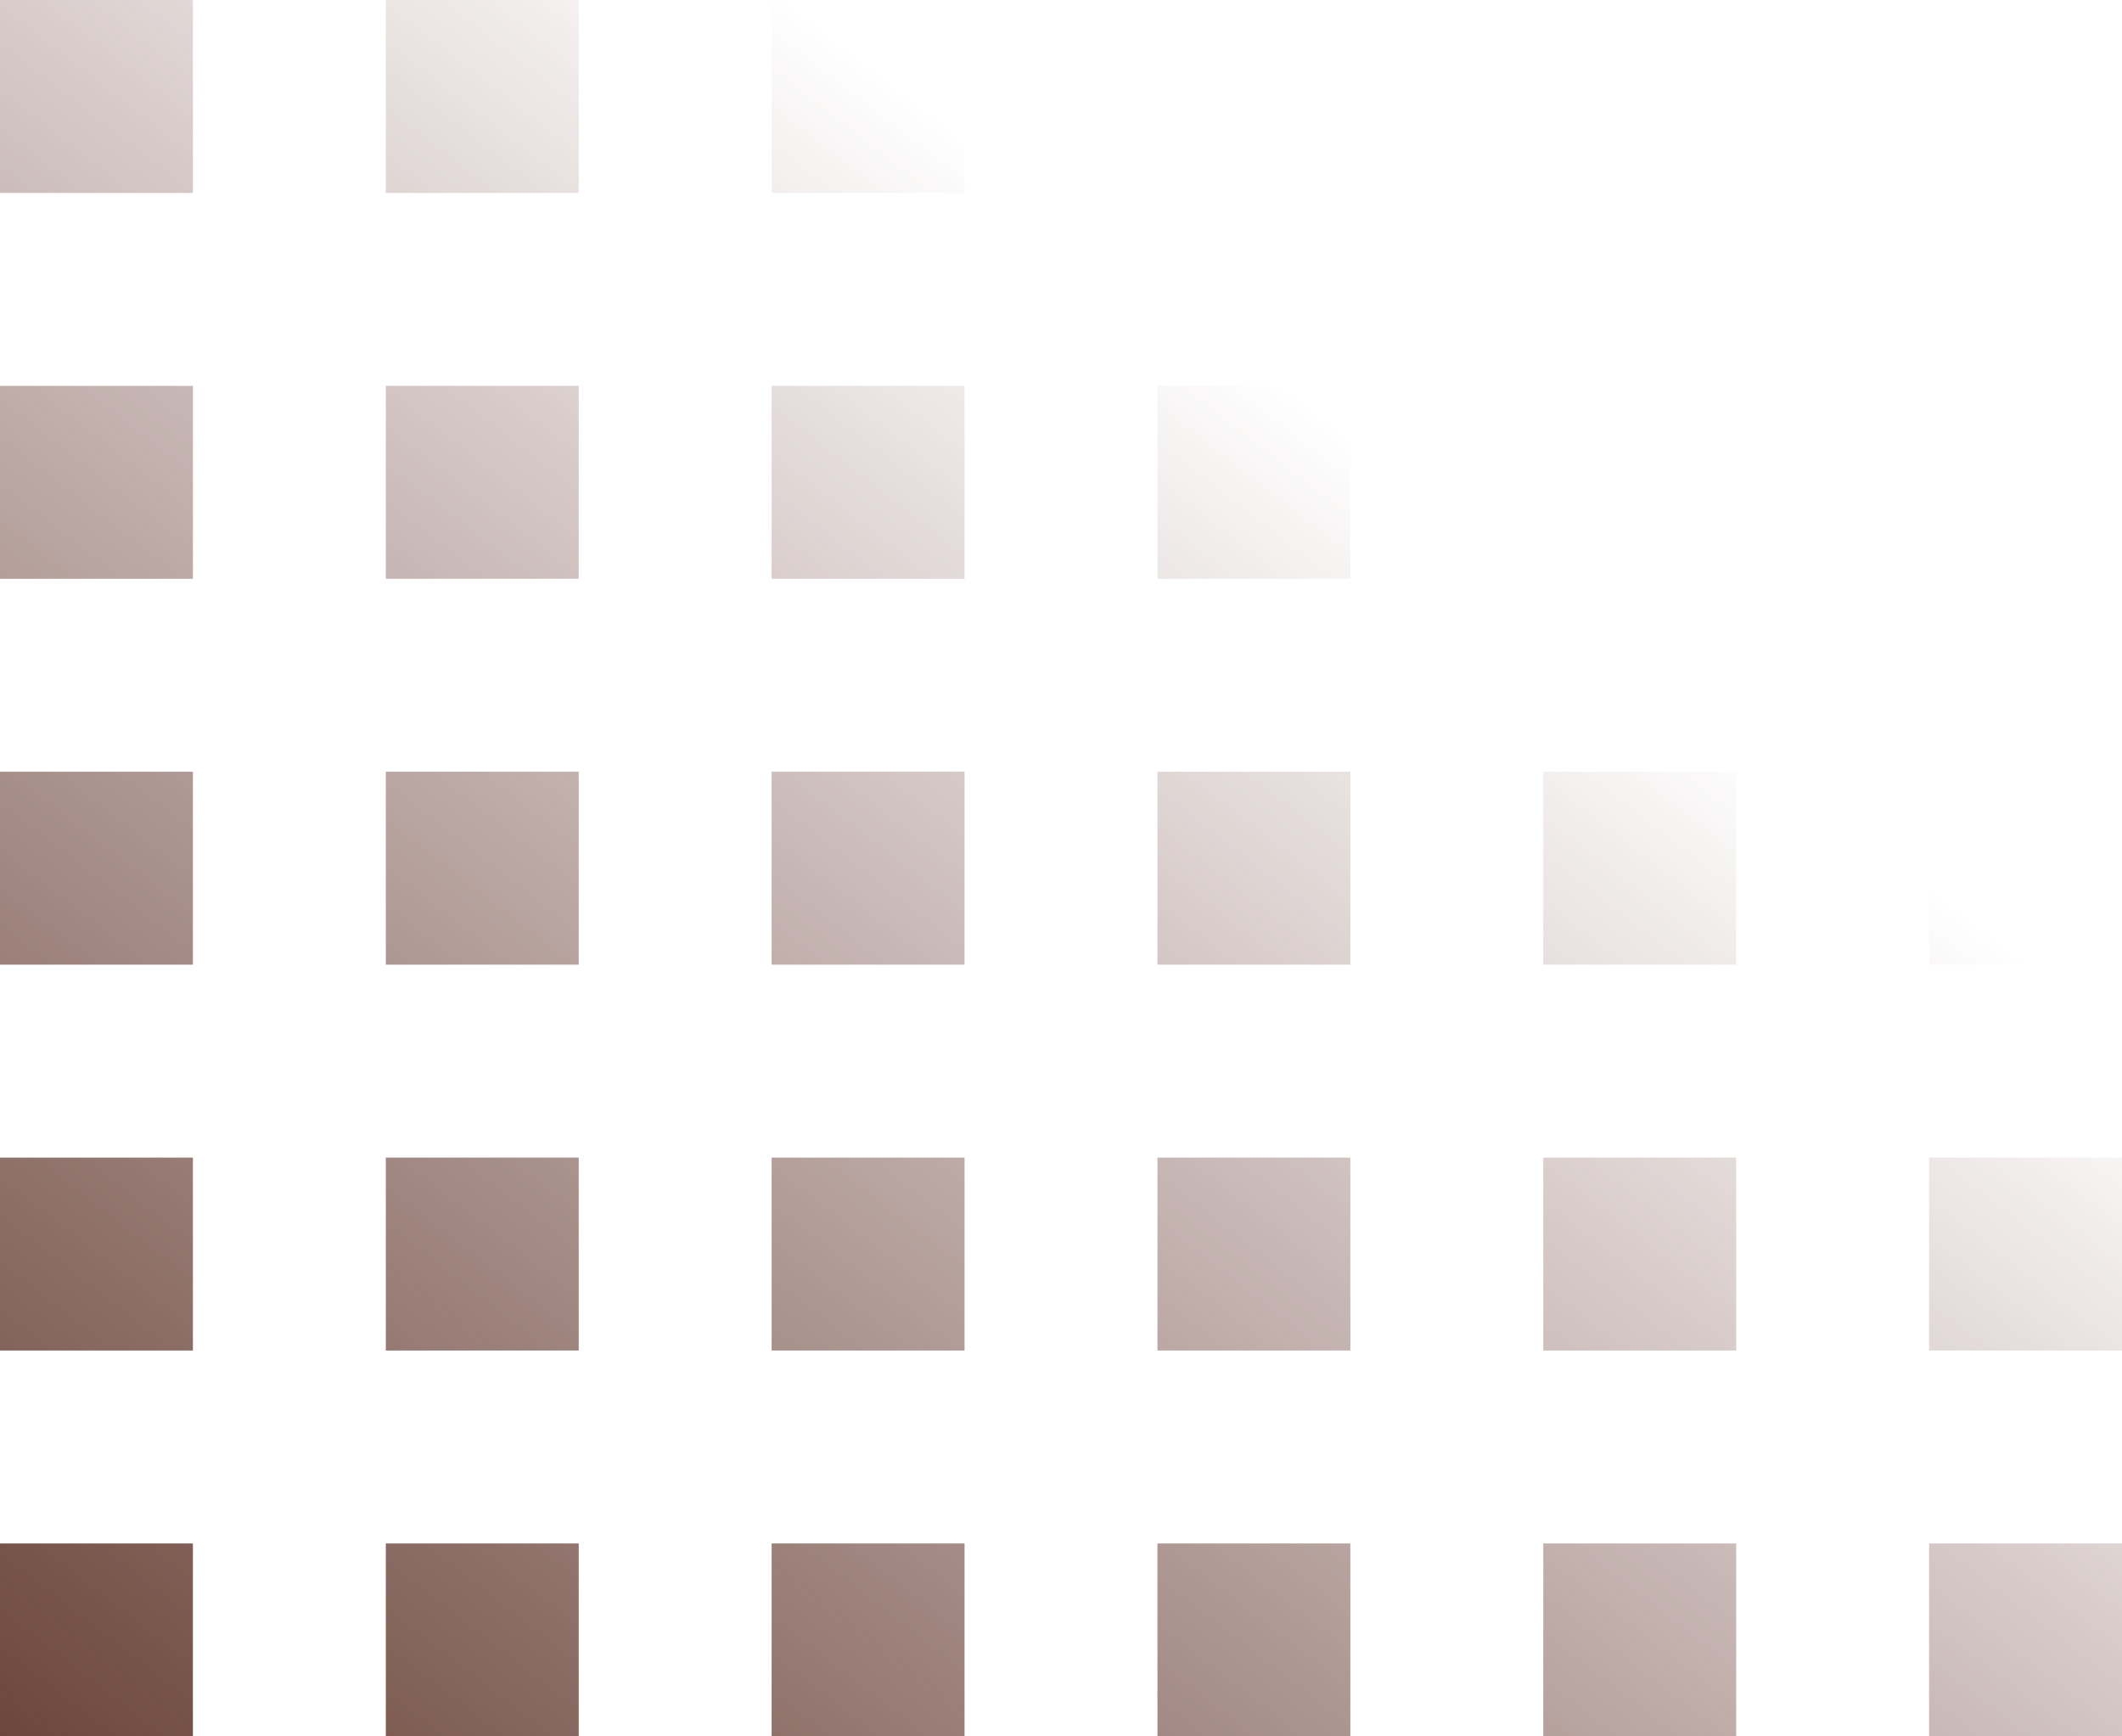 
<svg xmlns="http://www.w3.org/2000/svg" width="22" height="18" viewBox="0 0 22 18" fill="none">
  <path fill-rule="evenodd" clip-rule="evenodd" d="M0 0H2V2H0V0ZM0 4H2V6H0V4ZM2 8H0V10H2V8ZM0 12H2V14H0V12ZM2 16H0V18H2V16ZM4 0H6V2H4V0ZM6 4H4V6H6V4ZM4 8H6V10H4V8ZM6 12H4V14H6V12ZM4 16H6V18H4V16ZM10 0H8V2H10V0ZM8 4H10V6H8V4ZM10 8H8V10H10V8ZM8 12H10V14H8V12ZM10 16H8V18H10V16ZM12 0H14V2H12V0ZM12 4H14V6H12V4ZM14 8H12V10H14V8ZM12 12H14V14H12V12ZM14 16H12V18H14V16ZM16 0H18V2H16V0ZM18 4H16V6H18V4ZM16 8H18V10H16V8ZM18 12H16V14H18V12ZM16 16H18V18H16V16ZM22 0H20V2H22V0ZM20 4H22V6H20V4ZM22 8H20V10H22V8ZM20 12H22V14H20V12ZM22 16H20V18H22V16Z" fill="url(#paint0_linear_1051_99157)"/>
  <defs>
    <linearGradient id="paint0_linear_1051_99157" x1="-4.88335e-07" y1="18.5" x2="12" y2="3" gradientUnits="userSpaceOnUse">
      <stop stop-color="#694337"/>
      <stop offset="1" stop-color="#62322C" stop-opacity="0"/>
    </linearGradient>
  </defs>
</svg>